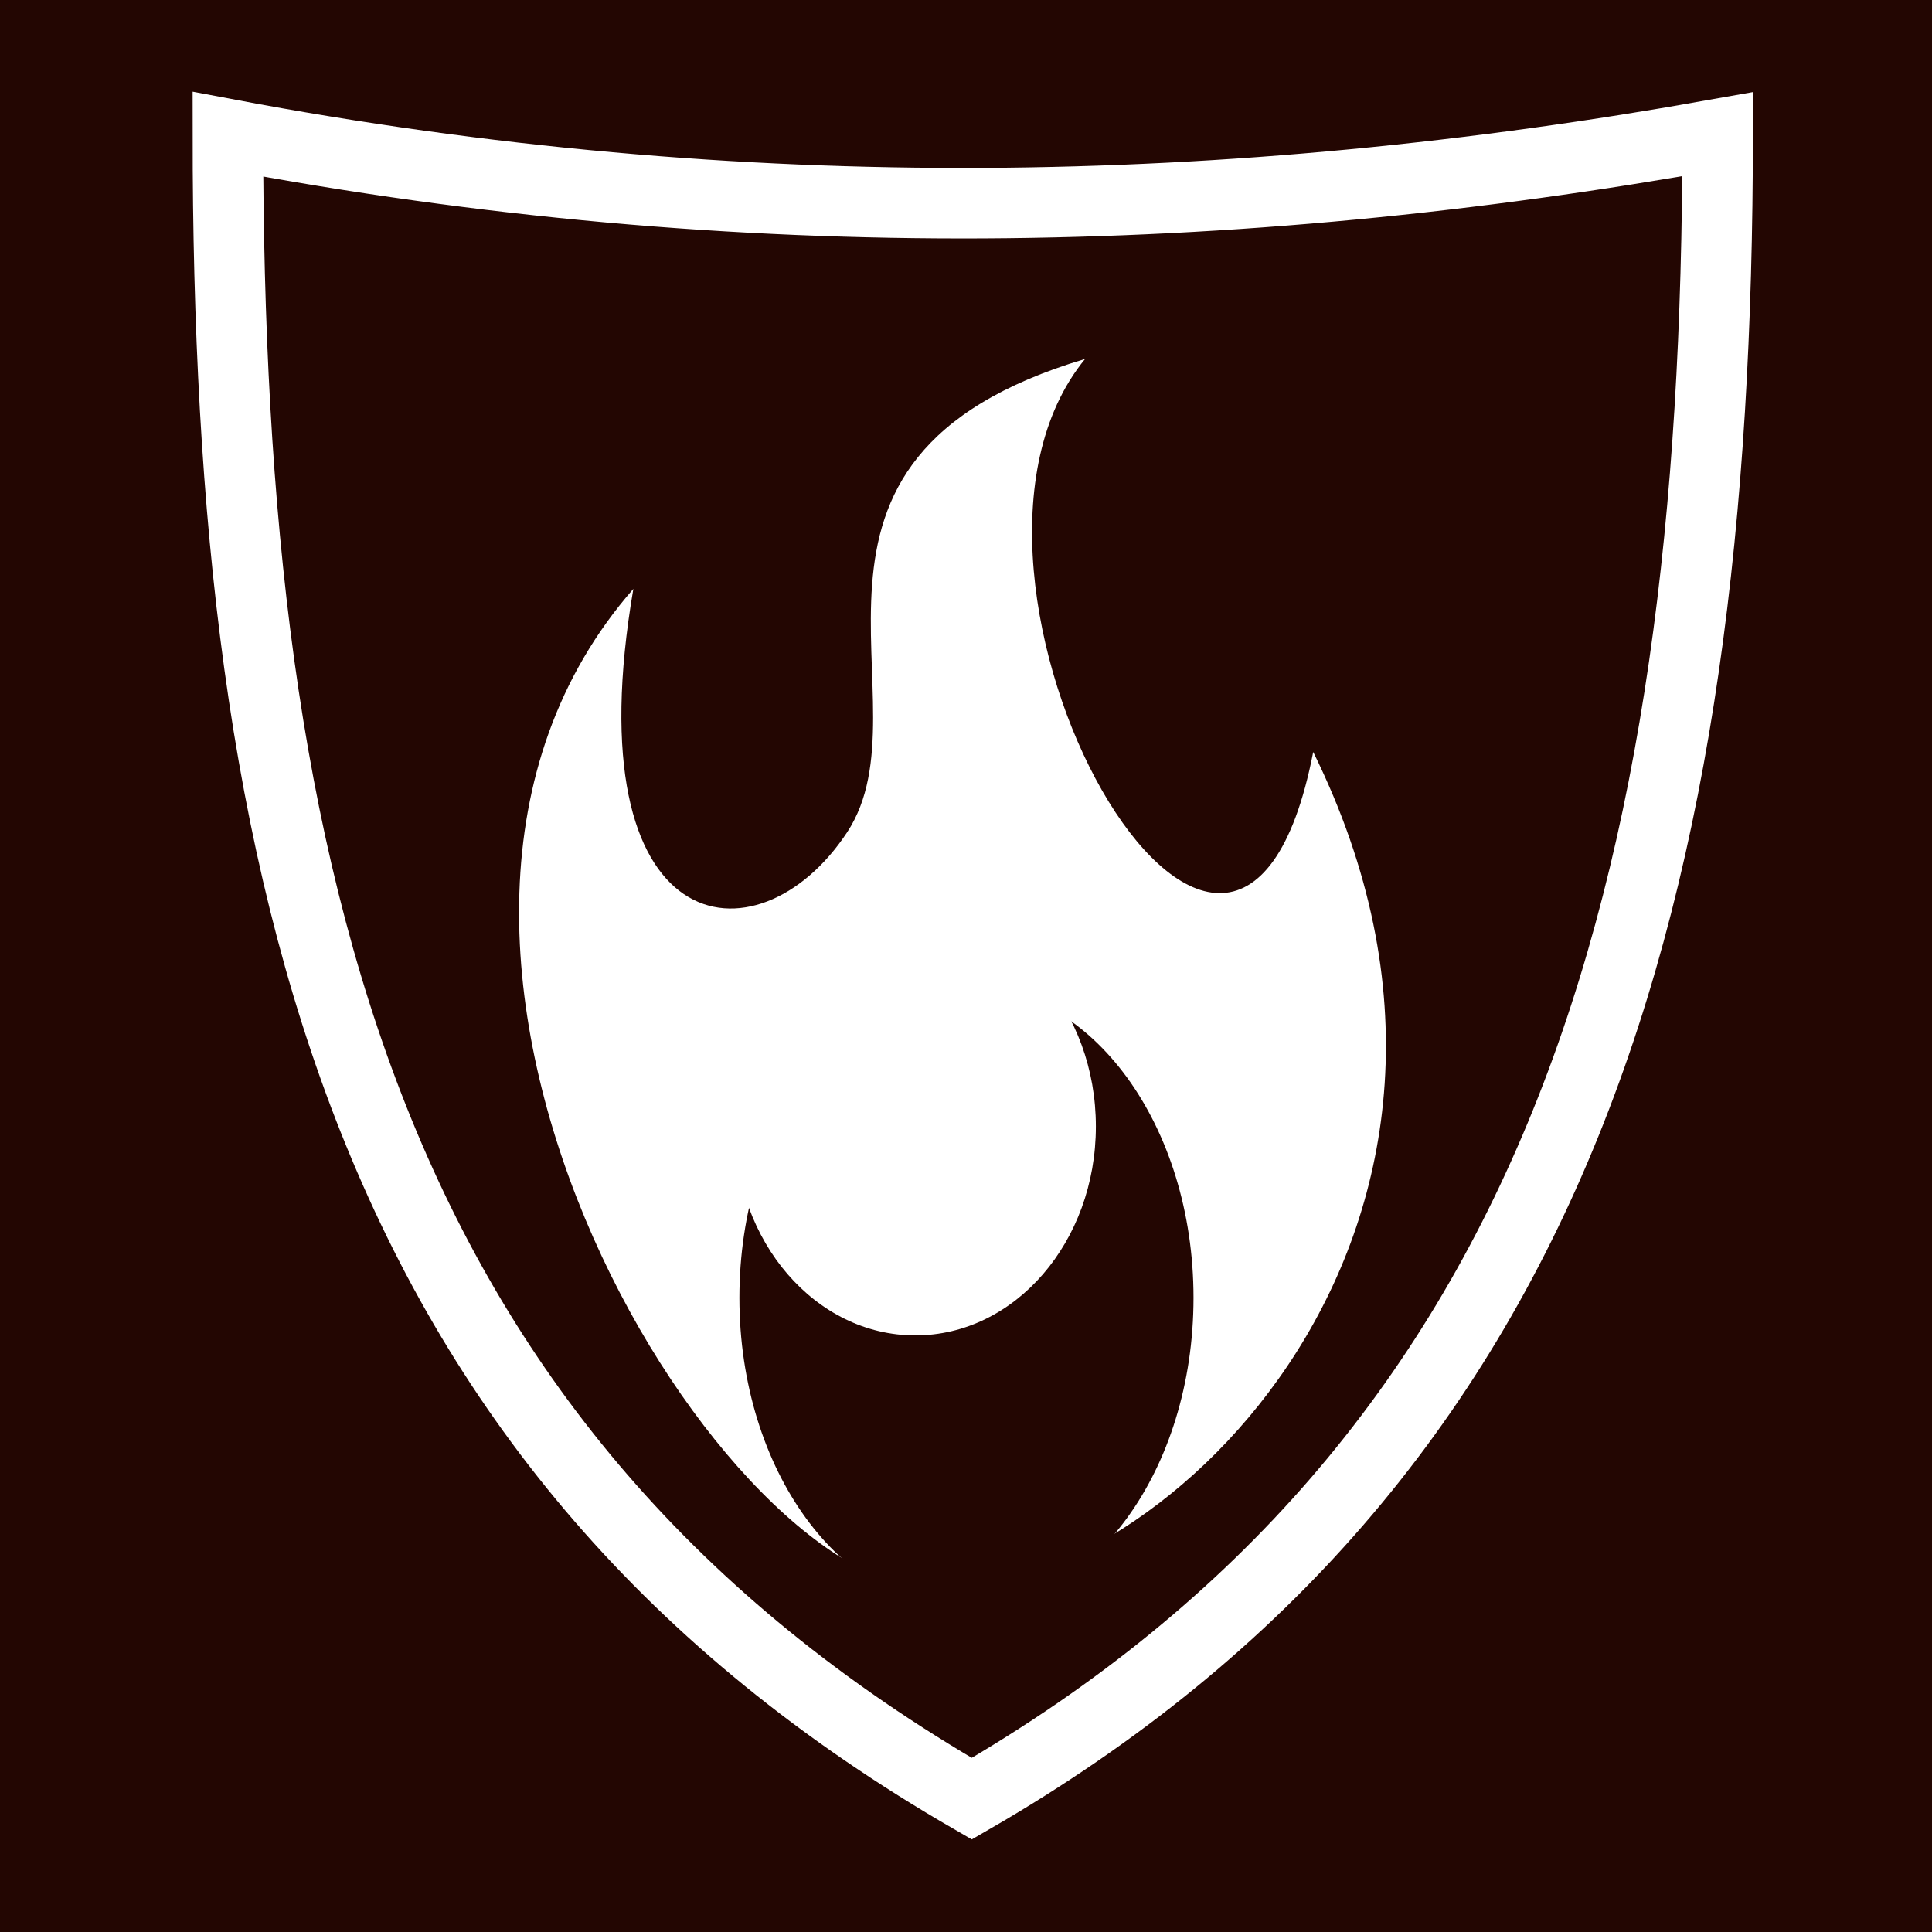 <?xml version="1.0" encoding="UTF-8" standalone="no"?>
<svg
   xmlns:dc="http://purl.org/dc/elements/1.1/"
   xmlns:cc="http://creativecommons.org/ns#"
   xmlns:rdf="http://www.w3.org/1999/02/22-rdf-syntax-ns#"
   xmlns:svg="http://www.w3.org/2000/svg"
   xmlns="http://www.w3.org/2000/svg"
   xmlns:sodipodi="http://sodipodi.sourceforge.net/DTD/sodipodi-0.dtd"
   xmlns:inkscape="http://www.inkscape.org/namespaces/inkscape"
   viewBox="0 0 512 512"
   id="svg2"
   version="1.1"
   inkscape:version="0.48.4 r9939"
   width="100%"
   height="100%"
   sodipodi:docname="shield.svg">
  <defs
     id="defs18" />
  <sodipodi:namedview
     pagecolor="#ffffff"
     bordercolor="#666666"
     borderopacity="1"
     objecttolerance="10"
     gridtolerance="10"
     guidetolerance="10"
     inkscape:pageopacity="0"
     inkscape:pageshadow="2"
     inkscape:window-width="1680"
     inkscape:window-height="988"
     id="namedview16"
     showgrid="false"
     inkscape:zoom="0.65186406"
     inkscape:cx="277.6046"
     inkscape:cy="280.78174"
     inkscape:window-x="1432"
     inkscape:window-y="109"
     inkscape:window-maximized="1"
     inkscape:current-layer="svg2" />
  <path
     d="m0,0h512v512h-512z"
     id="path4"
     style="fill:#230602;fill-opacity:1" />
  <path
     style="fill-rule:evenodd;stroke:#ffffff;stroke-width:18.689;fill:#230602;fill-opacity:1"
     inkscape:connector-curvature="0"
     id="path8"
     d="m 60.396,35.564 c 0,200.484 37.263,348.806 197.135,441.108 156.102,-90.126 197.658,-240.072 197.658,-441.108 -128.633,22.989 -258.495,25.729 -394.793,0 z" />
  <path
     style="fill:#ffffff;fill-rule:evenodd"
     inkscape:connector-curvature="0"
     id="path10"
     d="m 167.845,156.062 c -16.063,93.663 32.886,100.558 56.643,64.513 22.68,-34.409 -26.035,-98.868 63.068,-125.447 -47.667,58.23 39.502,211.994 60.459,104.15 61.835,125.309 -39.629,224.209 -100.928,222.071 C 188.731,419.315 86.36,249.18 167.845,156.06 z" />
  <path
     inkscape:connector-curvature="0"
     id="path12"
     d="m 316.292,343.924 c 0,45.597 -26.939,82.564 -60.171,82.564 -33.233,0 -60.171,-36.964 -60.171,-82.564 0,-45.6 26.939,-82.564 60.171,-82.564 33.233,0 60.171,36.964 60.171,82.564 z"
     style="fill:#230602;fill-opacity:1" />
  <path
     style="fill:#ffffff"
     inkscape:connector-curvature="0"
     id="path14"
     d="m 290.416,298.519 c 0,30.584 -21.424,55.379 -47.85,55.379 -26.427,0 -47.85,-24.794 -47.85,-55.379 0,-30.586 21.424,-55.379 47.85,-55.379 26.427,0 47.85,24.794 47.85,55.379 z" />
</svg>
